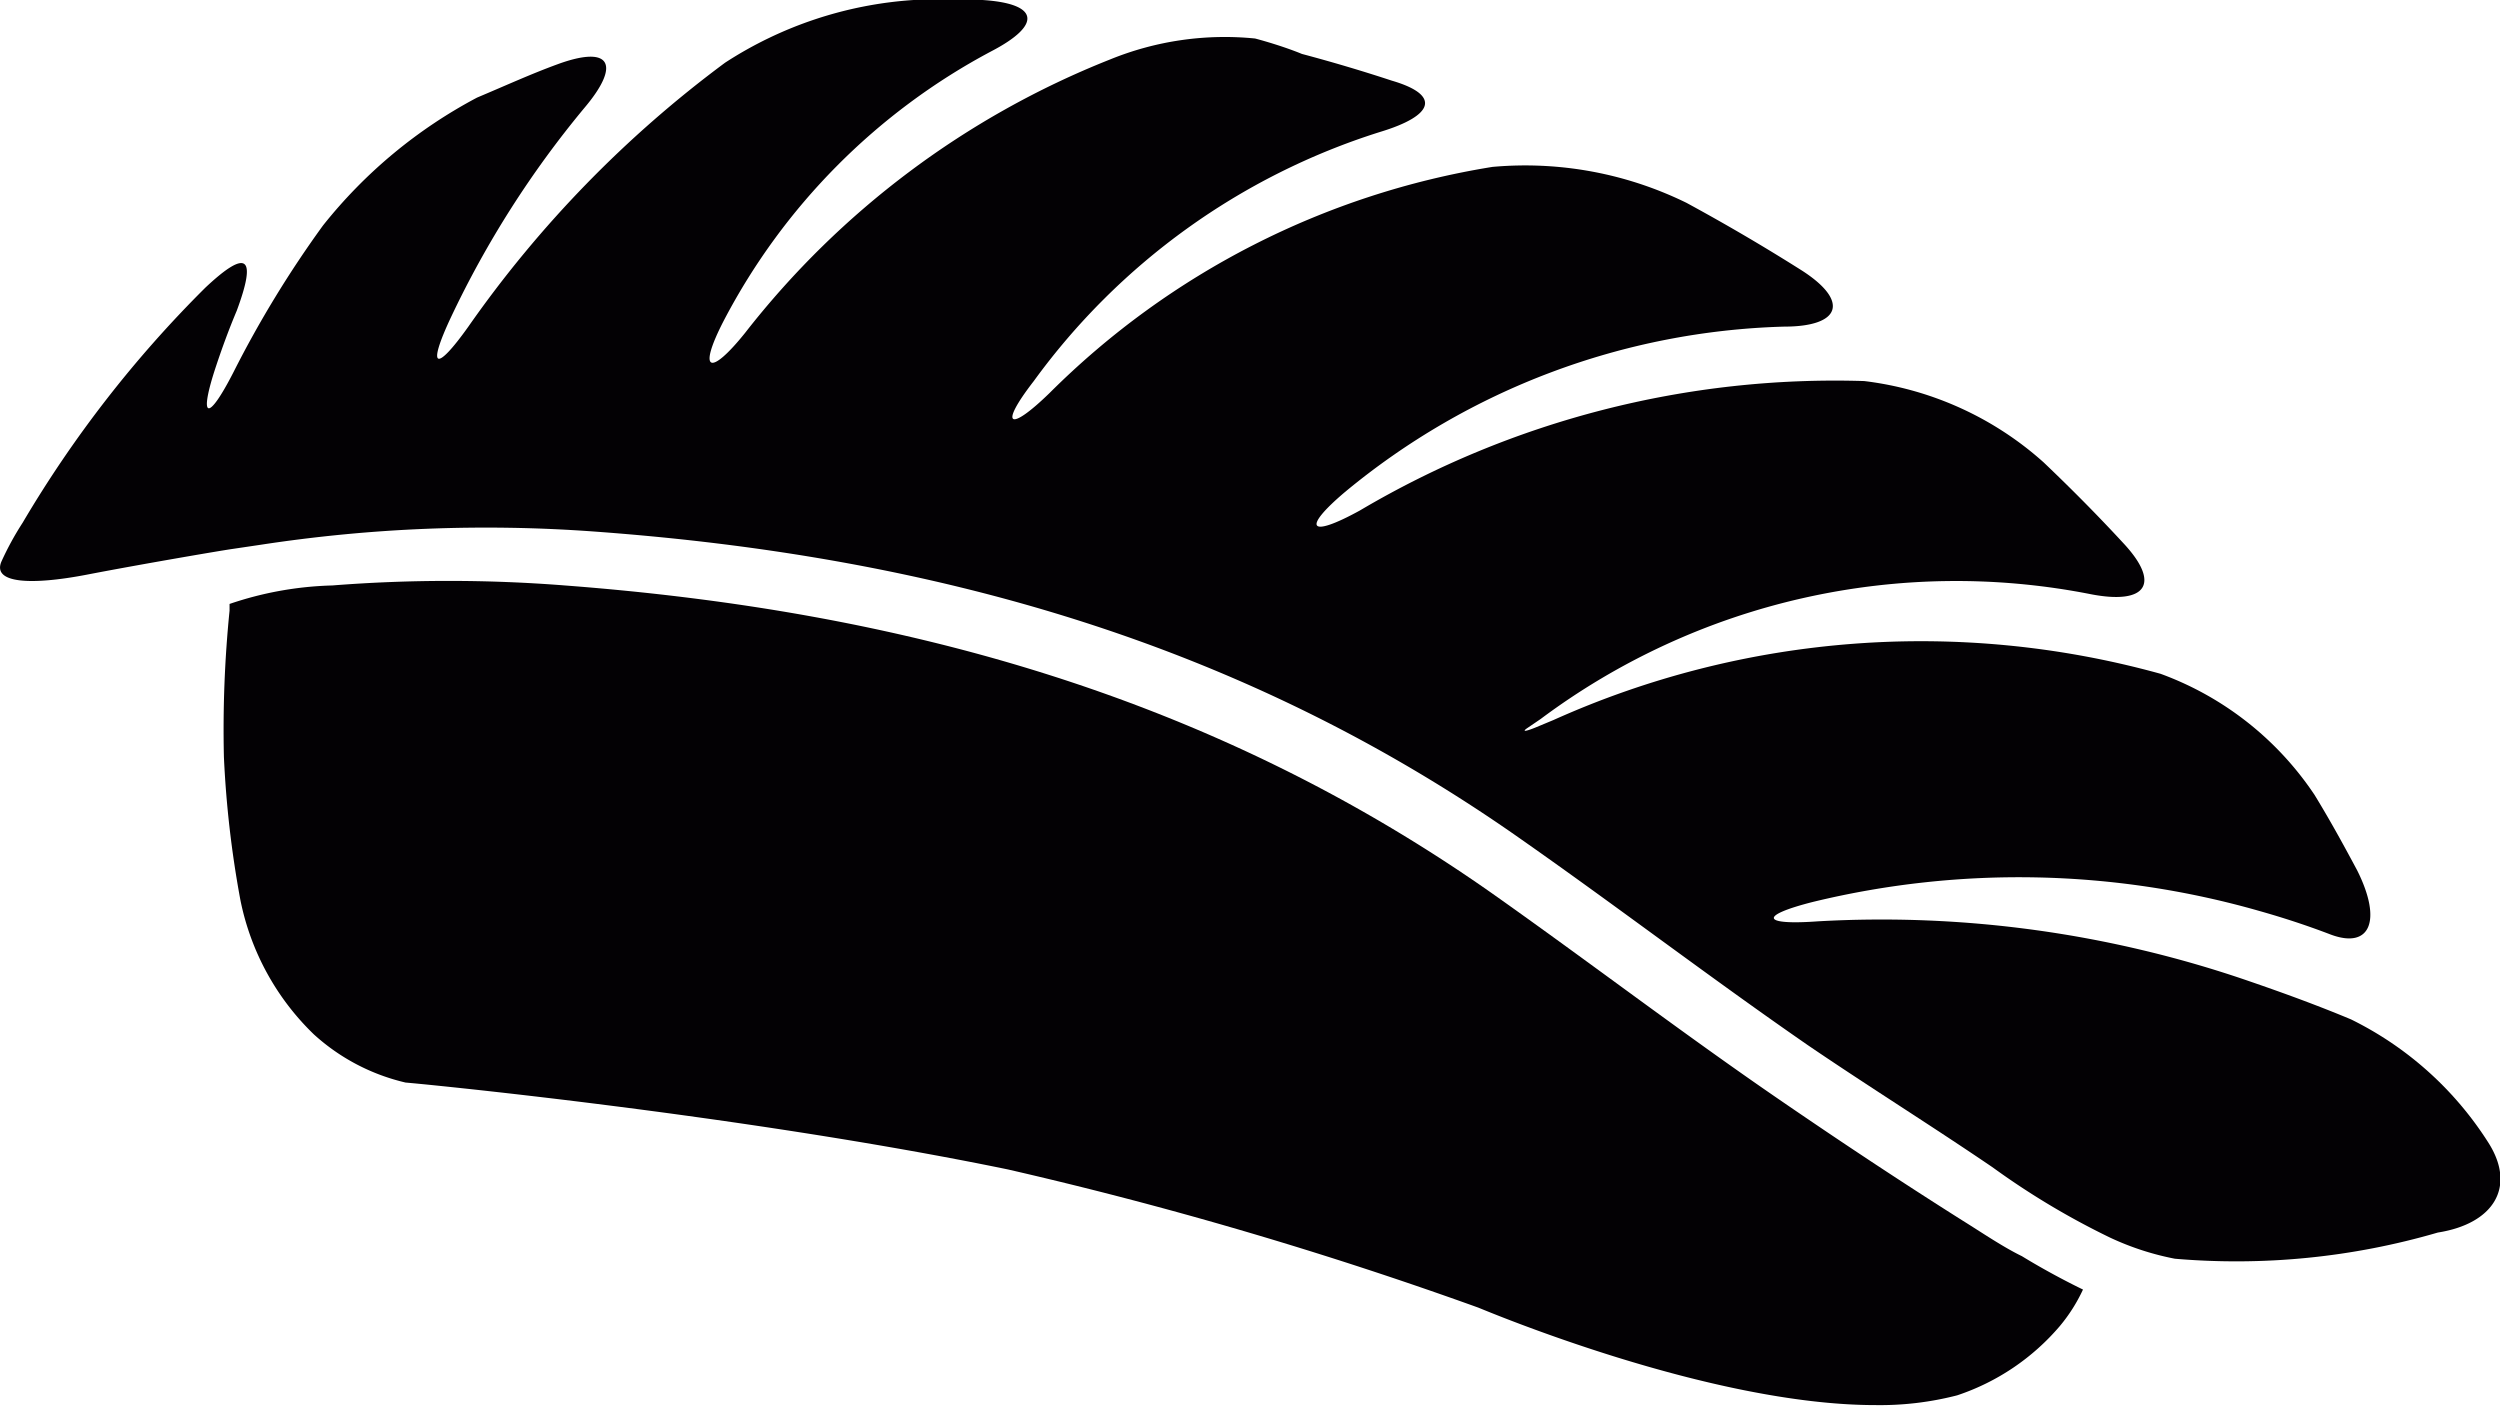 <svg xmlns="http://www.w3.org/2000/svg" viewBox="0 0 48.68 27.41"><defs><style>.cls-1{fill:#030104;}</style></defs><title>sushi</title><g id="Layer_2" data-name="Layer 2"><g id="Capa_1" data-name="Capa 1"><path class="cls-1" d="M38.22,23.77C37,23,35.81,22.21,34.63,21.4c-1.88-1.29-3.7-2.68-5.57-4-5.45-3.83-11.47-5.5-18.06-6a29,29,0,0,0-4.53,0,6.72,6.72,0,0,0-2,.36v.13a23.09,23.09,0,0,0-.11,2.85,20.25,20.25,0,0,0,.32,2.78,5,5,0,0,0,1.43,2.62,4,4,0,0,0,1.79.94h0c.06,0,6.48.61,11.72,1.69a79.48,79.48,0,0,1,9.16,2.69c.18.07,4.51,1.9,7.74,1.9a6,6,0,0,0,1.59-.19,4.49,4.49,0,0,0,2-1.35,3.22,3.22,0,0,0,.45-.71s-.57-.27-1.19-.65C39,24.28,38.59,24,38.22,23.77Z"/><path class="cls-1" d="M48.46,22.26a6.64,6.64,0,0,0-2.68-2.41h0c-.62-.26-1.3-.51-2-.75a21.94,21.94,0,0,0-8.38-1.16c-1.1.08-1.16-.11-.09-.38a17,17,0,0,1,8.69.18c.46.13.92.28,1.39.46.76.28,1-.27.51-1.25-.23-.43-.5-.93-.83-1.47a6.14,6.14,0,0,0-3-2.36,17.46,17.46,0,0,0-11.82.9l-.36.15c-.2.08-.26.08-.14,0L30,14a13.52,13.52,0,0,1,10.71-2.43c1.08.21,1.38-.2.63-1q-.72-.78-1.55-1.57A6.38,6.38,0,0,0,36.3,7.42a18.18,18.18,0,0,0-9.82,2.52c-1,.55-1.13.35-.29-.36a14,14,0,0,1,8.55-3.22c1.1,0,1.28-.49.35-1.09Q34,4.58,32.84,3.95a7.13,7.13,0,0,0-3.78-.7,15.76,15.76,0,0,0-8.62,4.4c-.79.77-1,.66-.31-.23a13.25,13.25,0,0,1,6.74-4.85c1.06-.32,1.19-.72.23-1q-.85-.28-1.75-.52S25,.9,24.44.75a5.92,5.92,0,0,0-2.83.41,16.91,16.91,0,0,0-7.1,5.32c-.69.86-.93.76-.42-.23A12.48,12.48,0,0,1,19.3,1c1-.52.93-.93-.17-1-.43,0-.88,0-1.34,0a7.65,7.65,0,0,0-3.67,1.22,22.3,22.3,0,0,0-5,5.14c-.64.9-.81.82-.34-.18a19.23,19.23,0,0,1,2.6-4.08c.71-.84.52-1.23-.52-.85-.52.19-1,.41-1.57.65a9.51,9.51,0,0,0-3,2.49A20.87,20.87,0,0,0,4.55,7.24c-.51,1-.69.93-.34-.12.11-.33.24-.69.4-1.07C5,5,4.82,4.83,4,5.6A22.73,22.73,0,0,0,.44,10.18a5.77,5.77,0,0,0-.41.75c-.19.43.57.47,1.66.26s2.62-.47,2.83-.5l.54-.08a29,29,0,0,1,6.51-.26c6.59.48,12.61,2.16,18.06,6,1.87,1.31,3.69,2.7,5.57,4,1.19.81,2.41,1.57,3.6,2.38a15,15,0,0,0,2.29,1.37,5.37,5.37,0,0,0,1.26.41A14,14,0,0,0,47.47,24C48.55,23.83,49,23.12,48.46,22.26Z"/></g></g></svg>